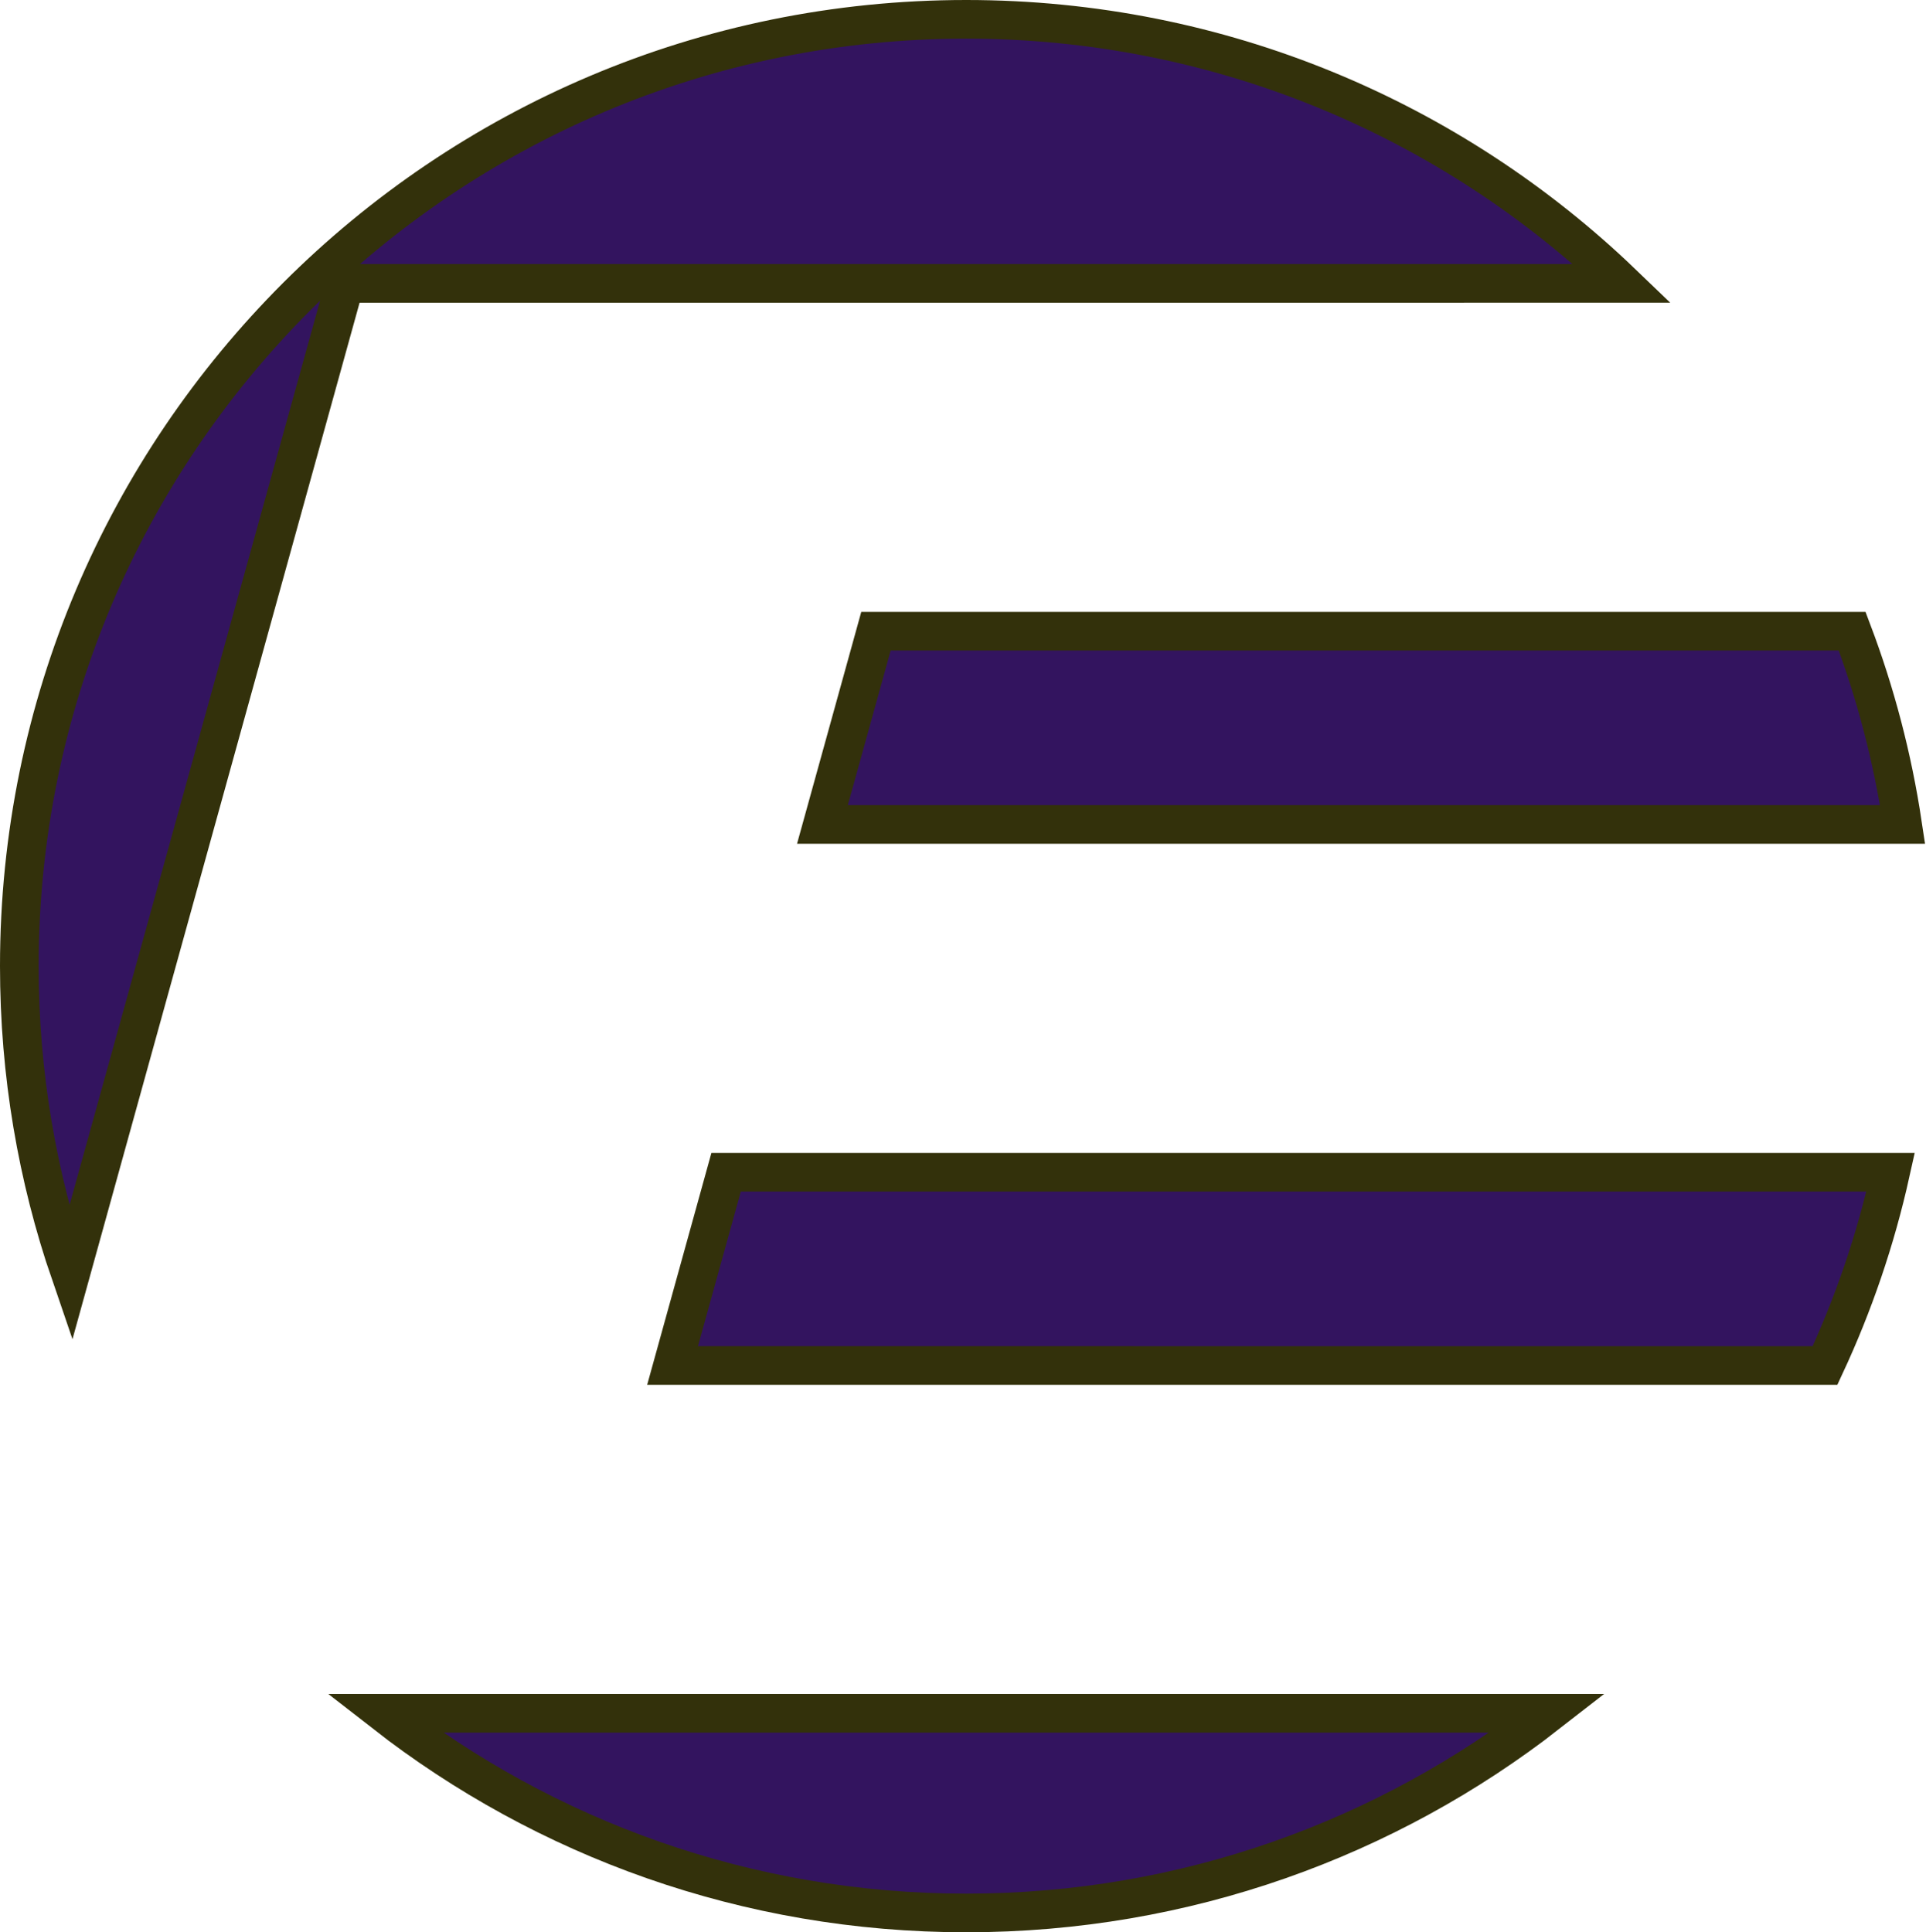 <?xml version="1.0" encoding="UTF-8"?>
<svg width="299px" height="300px" viewBox="0 0 299 300" version="1.1" xmlns="http://www.w3.org/2000/svg" xmlns:xlink="http://www.w3.org/1999/xlink">
    <!-- Generator: Sketch 62 (91390) - https://sketch.com -->
    <title>Combined Shape</title>
    <desc>Created with Sketch.</desc>
    <g id="Page-1" stroke="none" stroke-width="1" fill="none" fill-rule="evenodd">
        <path d="M240.3,266.004 C215.382,285.429 184.042,297 150,297 C115.958,297 84.618,285.429 59.7,266.004 L240.3,266.004 Z M293.507,182.001 C291.185,192.465 287.747,202.509 283.324,212.002 L104.414,212 L112.723,182 L293.507,182.001 Z M251.847,43.999 L53.541,44 L10.944,197.794 C5.795,182.81 3,166.731 3,150 C3,109.407 19.454,72.657 46.055,46.055 C72.657,19.454 109.407,3 150,3 C189.536,3 225.427,18.608 251.847,43.999 Z M287.538,97.998 C291.156,107.562 293.805,117.603 295.365,127.999 L127.679,128 L135.988,98 L287.538,97.998 Z" id="Combined-Shape" stroke="#33310B" stroke-width="6" fill="#33145F"></path>
    </g>
</svg>